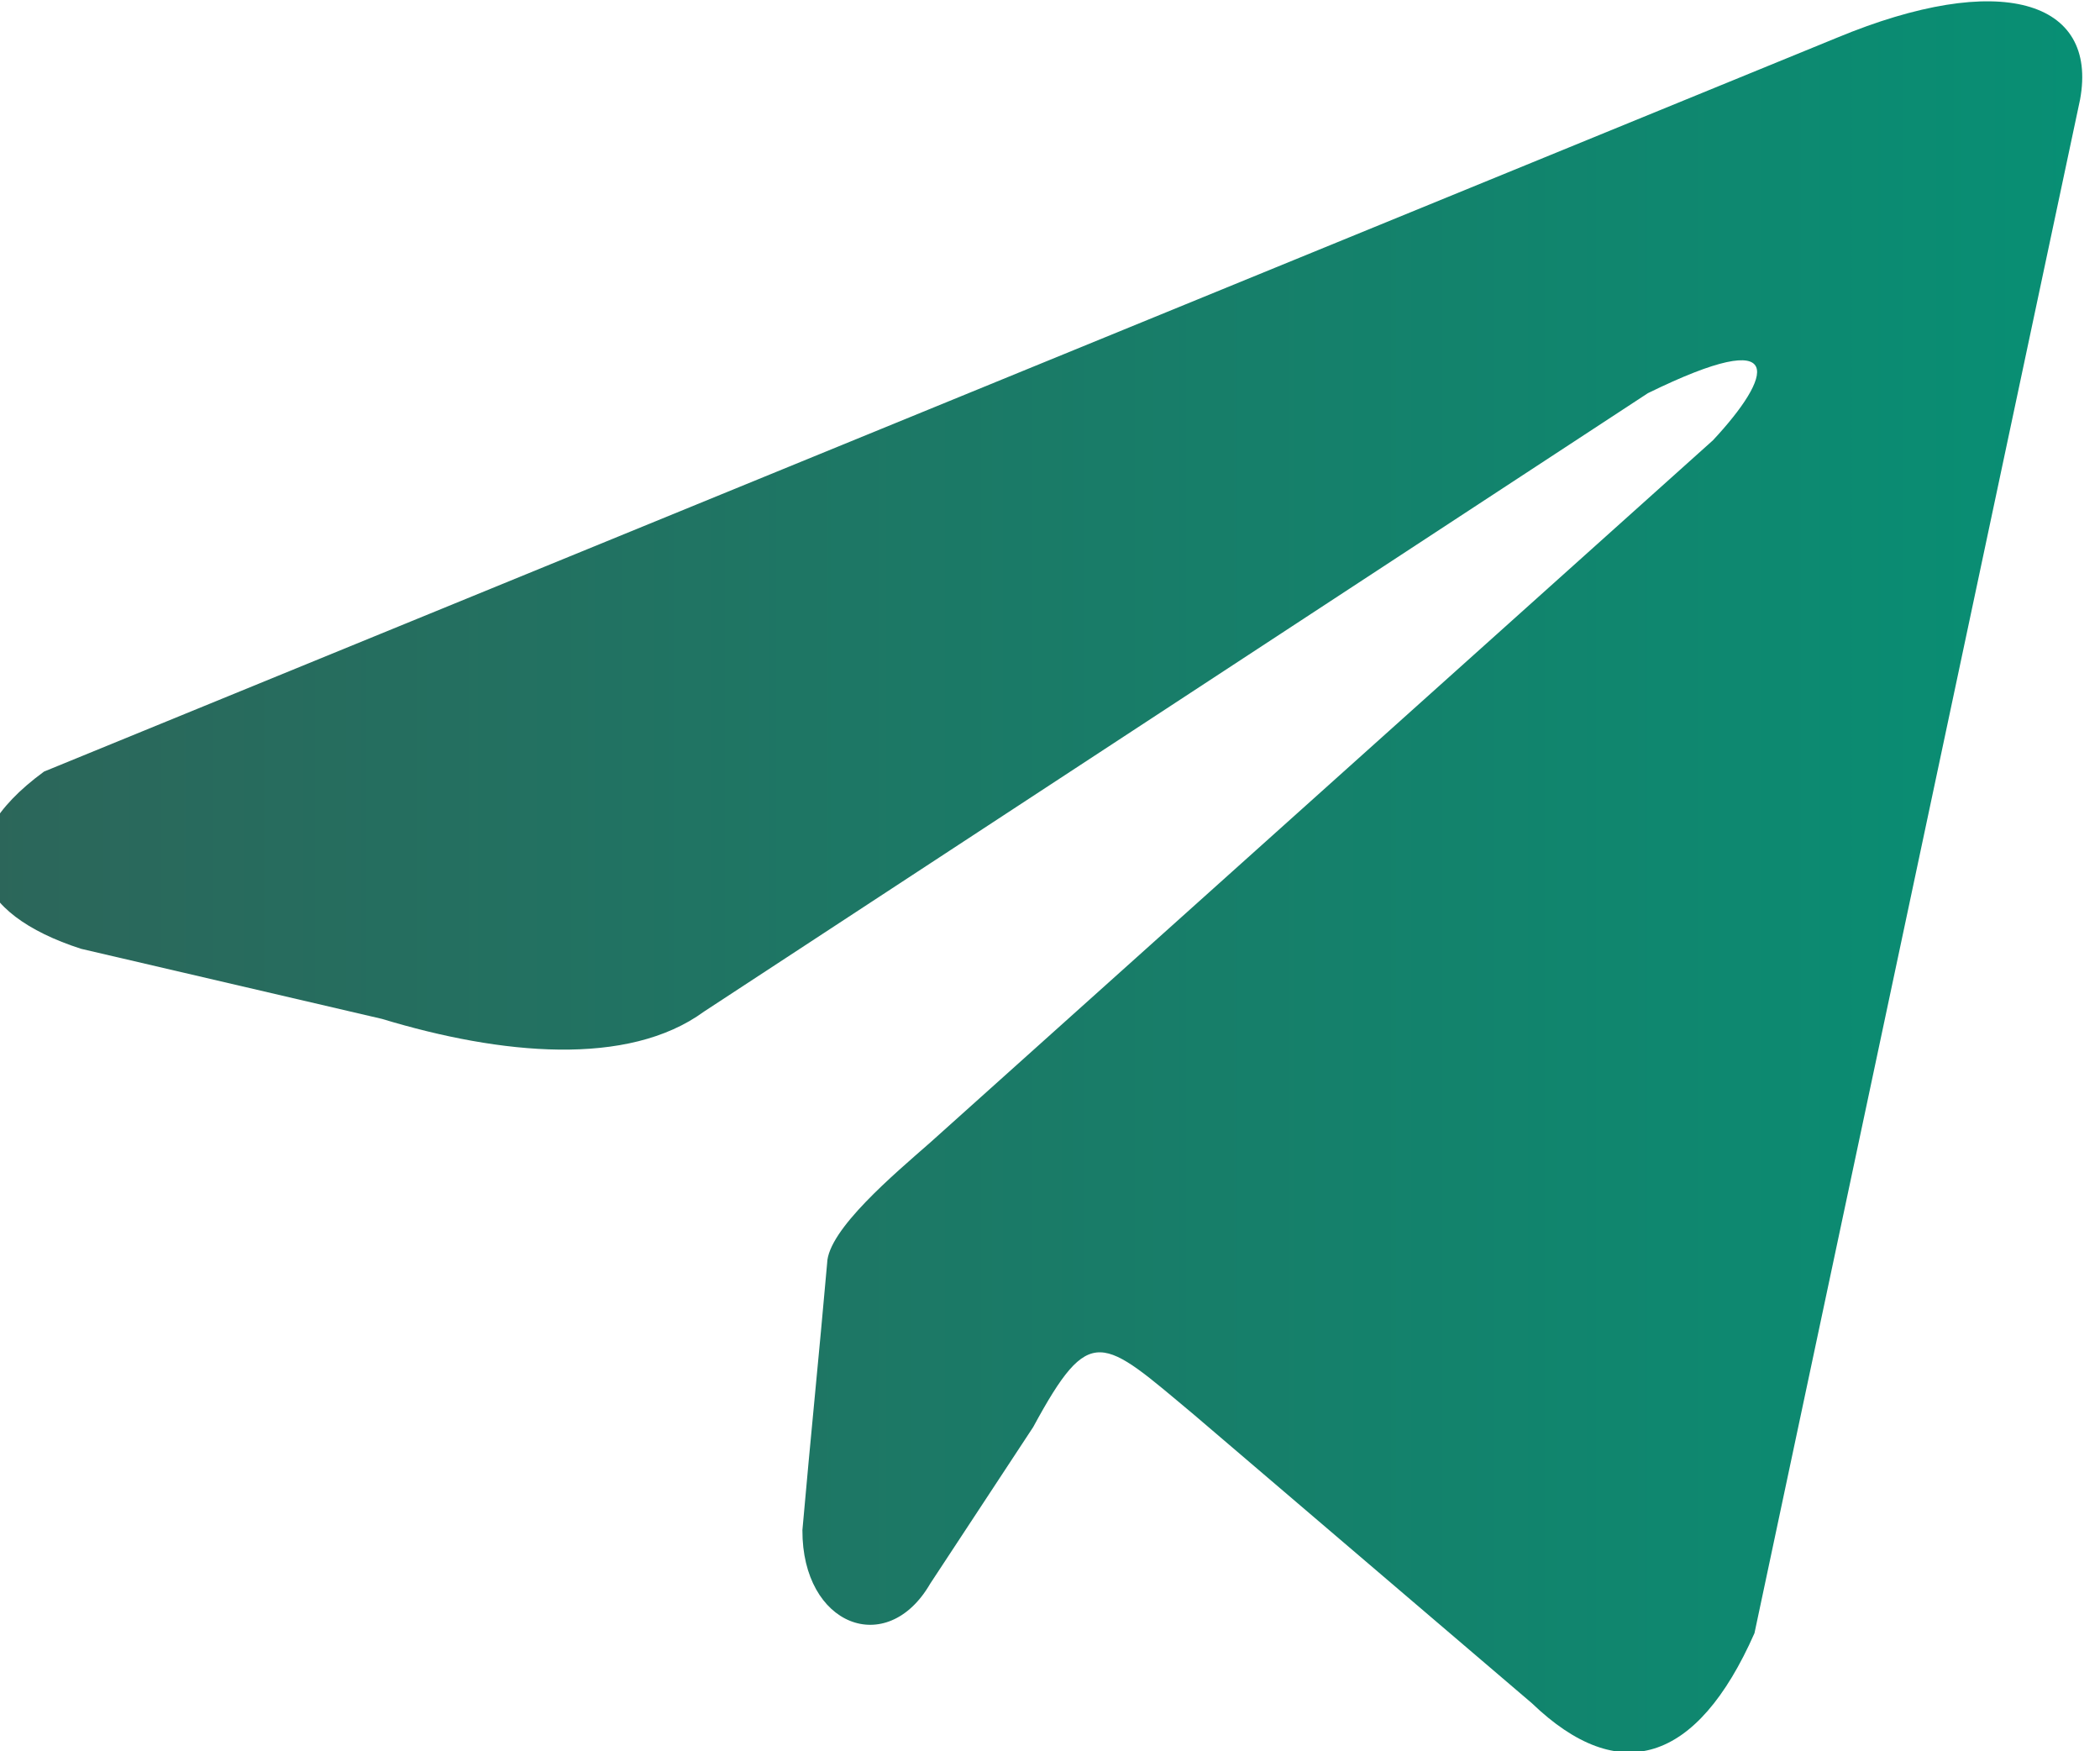 <?xml version="1.0" encoding="UTF-8"?>
<!DOCTYPE svg PUBLIC "-//W3C//DTD SVG 1.1//EN" "http://www.w3.org/Graphics/SVG/1.1/DTD/svg11.dtd">
<!-- Creator: CorelDRAW -->
<svg xmlns="http://www.w3.org/2000/svg" xml:space="preserve" width="8.427mm" height="7.025mm" version="1.1" style="shape-rendering:geometricPrecision; text-rendering:geometricPrecision; image-rendering:optimizeQuality; fill-rule:evenodd; clip-rule:evenodd;max-height: 45rem;"
viewBox="0 0 842.74 702.52"
 xmlns:xlink="http://www.w3.org/1999/xlink"
 xmlns:xodm="http://www.corel.com/coreldraw/odm/2003">
 <defs>
  <style type="text/css">
   <![CDATA[
    .fil0 {fill:url(#id0)}
   ]]>
  </style>
  <linearGradient id="id0" gradientUnits="userSpaceOnUse" x1="-7.13" y1="351.78" x2="835.62" y2="351.78">
   <stop offset="0" style="stop-opacity:1; stop-color:#2C665A"/>
   <stop offset="1" style="stop-opacity:1; stop-color:#088F74"/>
  </linearGradient>
 </defs>
 <g id="Слой_x0020_1">
  <path class="fil0" d="M153.3 408.78c-40.25,-9.37 -80.5,-18.75 -120.75,-28.12 -43.36,-13.97 -55.35,-41.46 -14.88,-71.11 239.83,-98.14 479.67,-196.27 719.49,-294.41 65.43,-27.16 104.93,-15.1 97.58,24.8 -43.56,205.1 -87.11,410.19 -130.66,615.29 -23.11,52.33 -54.36,61.7 -89.31,28.12 -45.22,-38.59 -90.43,-77.19 -135.64,-115.78 -37.05,-30.94 -41.52,-37.42 -64.5,4.96 -13.78,20.95 -27.56,41.91 -41.35,62.86 -17.37,29.97 -51.42,16.86 -51.27,-21.51 3.3,-37.49 6.62,-69.59 9.92,-107.08 0.35,-13.47 27.01,-35.82 41.35,-48.4 106.96,-95.93 207.17,-185.82 314.13,-281.76 23.66,-25.32 31.21,-46.97 -26.11,-18.9 -126.26,82.7 -252.51,165.4 -378.77,248.1 -30.5,22.29 -81.43,17.42 -129.23,2.94z"/>
 </g>
</svg>
